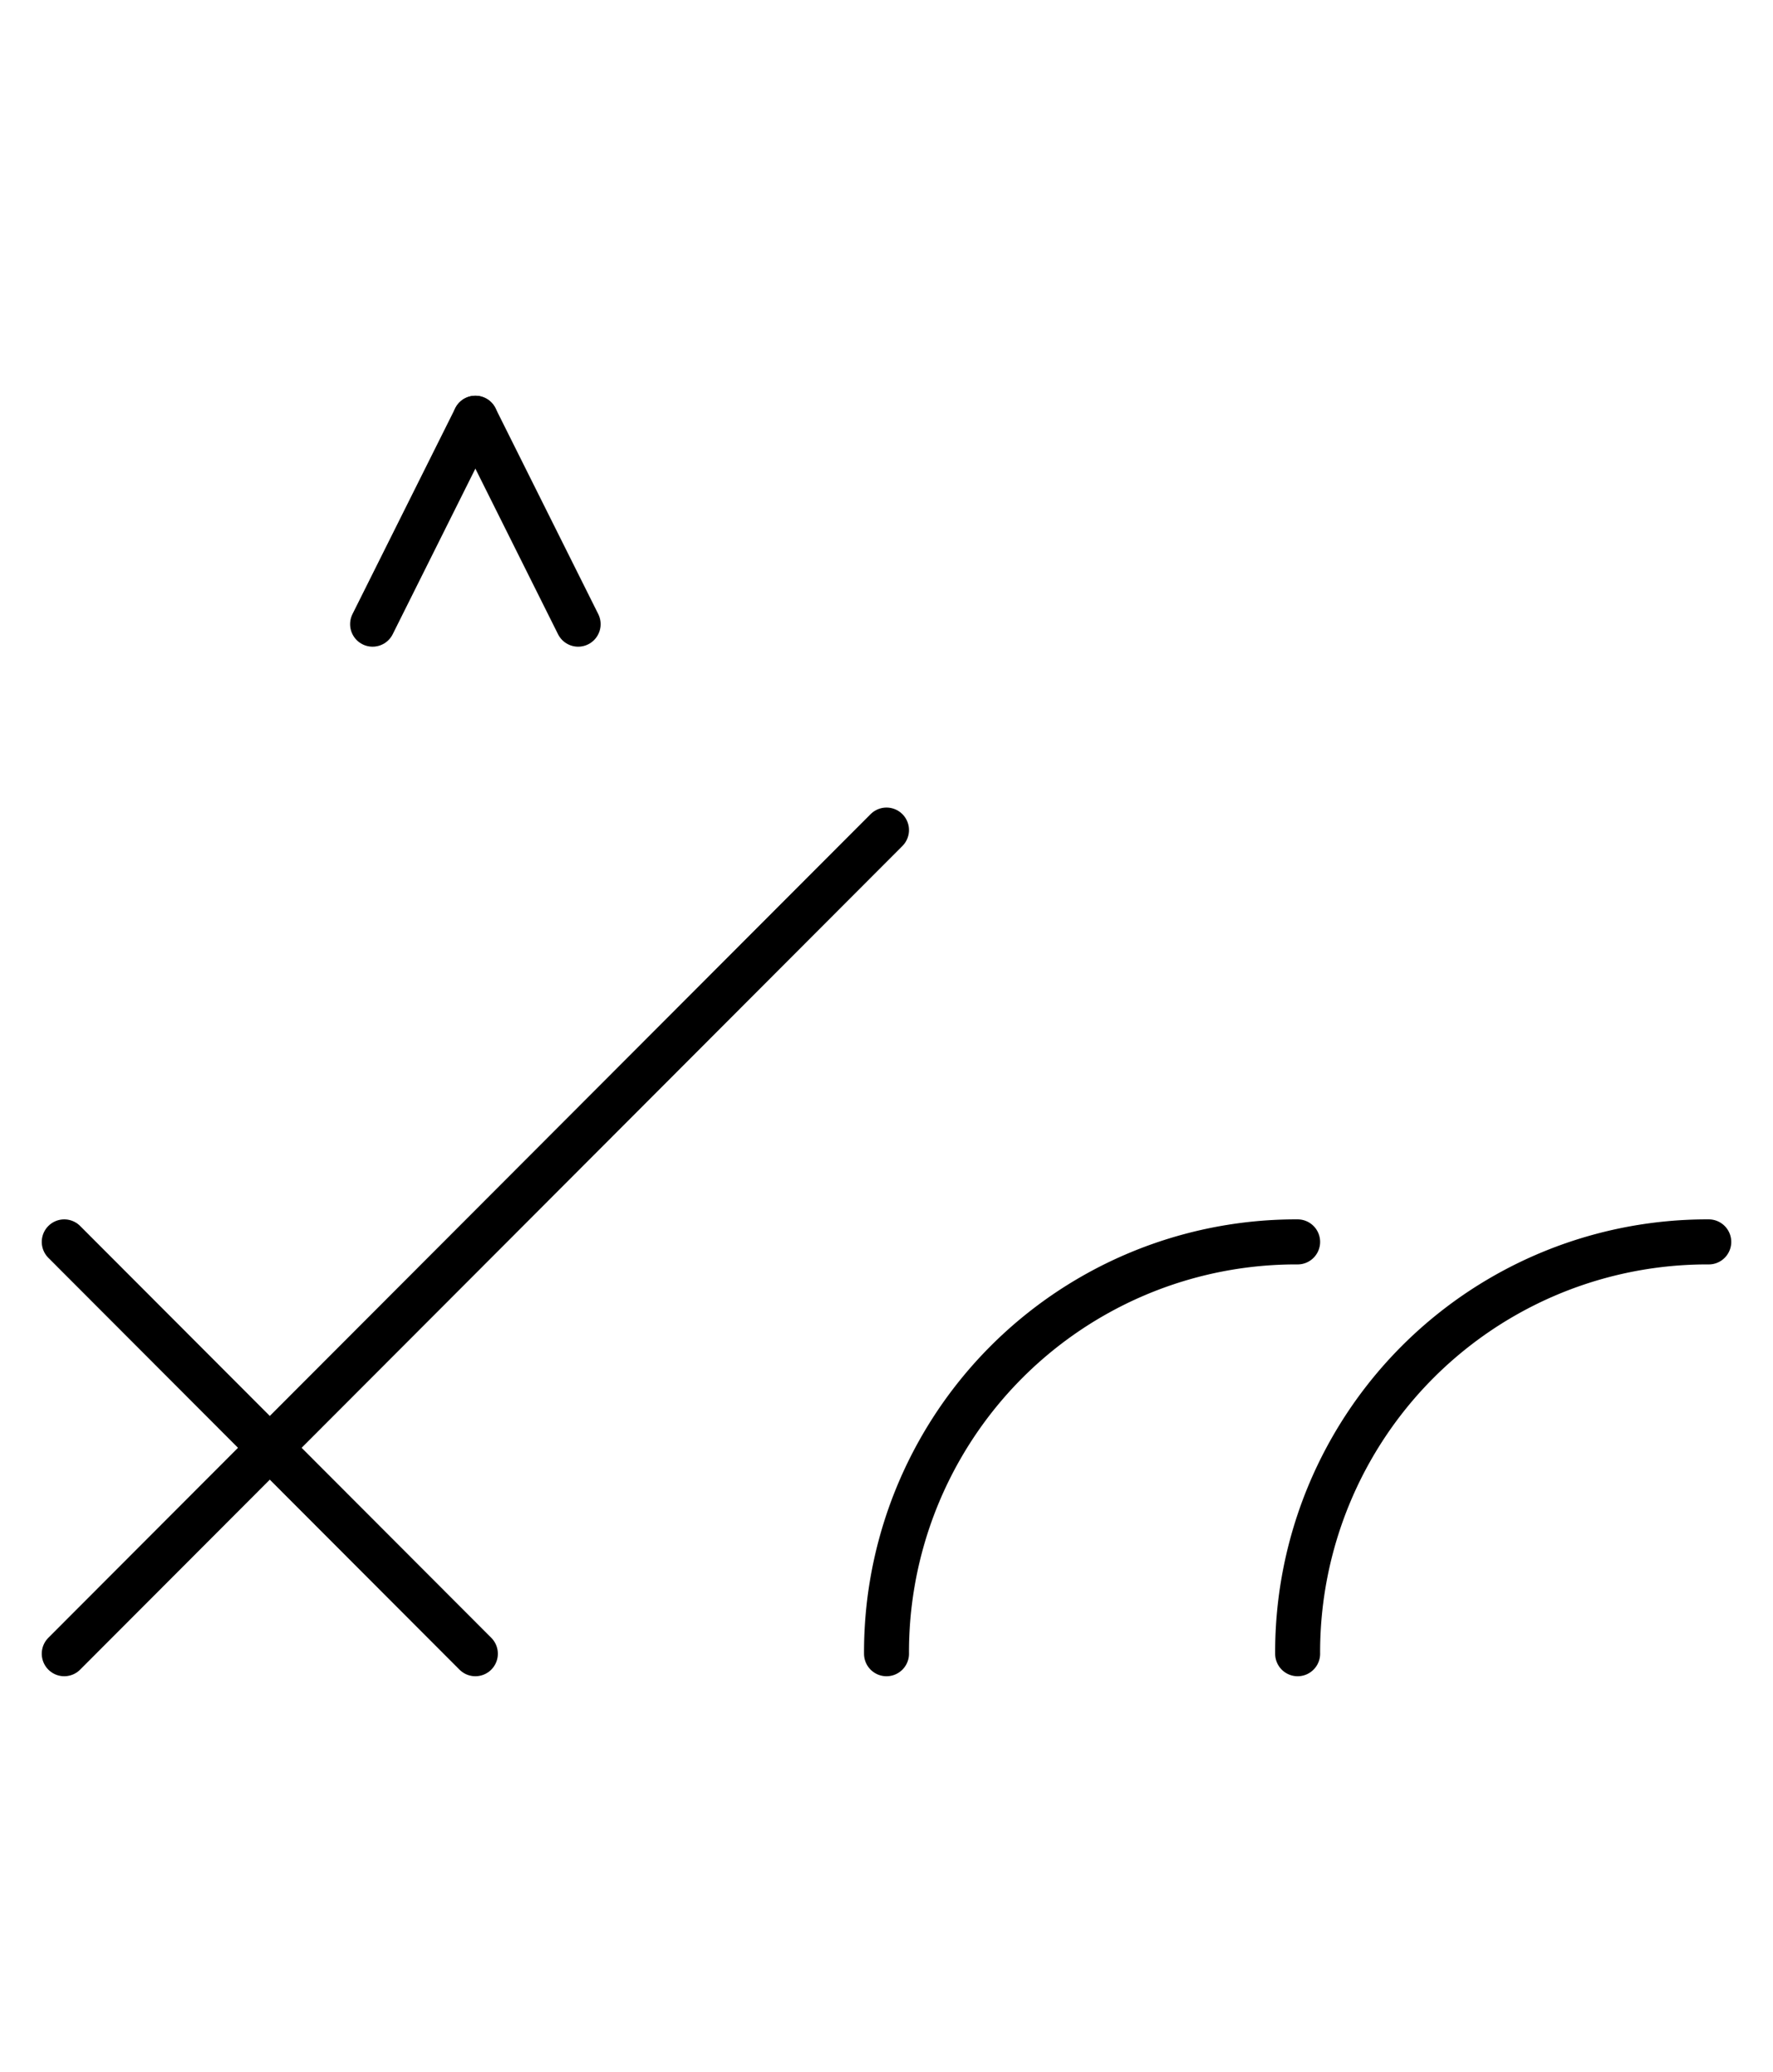 <?xml version="1.0" encoding="UTF-8" standalone="no"?>
<!DOCTYPE svg PUBLIC "-//W3C//DTD SVG 1.0//EN" "http://www.w3.org/TR/2001/REC-SVG-20010904/DTD/svg10.dtd">
<svg xmlns="http://www.w3.org/2000/svg" xmlns:xlink="http://www.w3.org/1999/xlink" fill-rule="evenodd" height="8.958in" preserveAspectRatio="none" stroke-linecap="round" viewBox="0 0 552 644" width="7.667in">
<style type="text/css">
.brush0 { fill: rgb(255,255,255); }
.pen0 { stroke: rgb(0,0,0); stroke-width: 1; stroke-linejoin: round; }
.font0 { font-size: 11px; font-family: "MS Sans Serif"; }
.pen1 { stroke: rgb(0,0,0); stroke-width: 14; stroke-linejoin: round; }
.brush1 { fill: none; }
.font1 { font-weight: bold; font-size: 16px; font-family: System, sans-serif; }
</style>
<g>
<line class="pen1" fill="none" x1="276" x2="20" y1="258" y2="514"/>
<line class="pen1" fill="none" x1="20" x2="148" y1="386" y2="514"/>
<path class="pen1" d="M 404,386.001 A 127.5,127.5 0 0 0 276.001,514" fill="none"/>
<path class="pen1" d="M 532,386.001 A 127.5,127.5 0 0 0 404.001,514" fill="none"/>
<line class="pen1" fill="none" x1="116" x2="148" y1="194" y2="130"/>
<line class="pen1" fill="none" x1="148" x2="180" y1="130" y2="194"/>
</g>
</svg>
